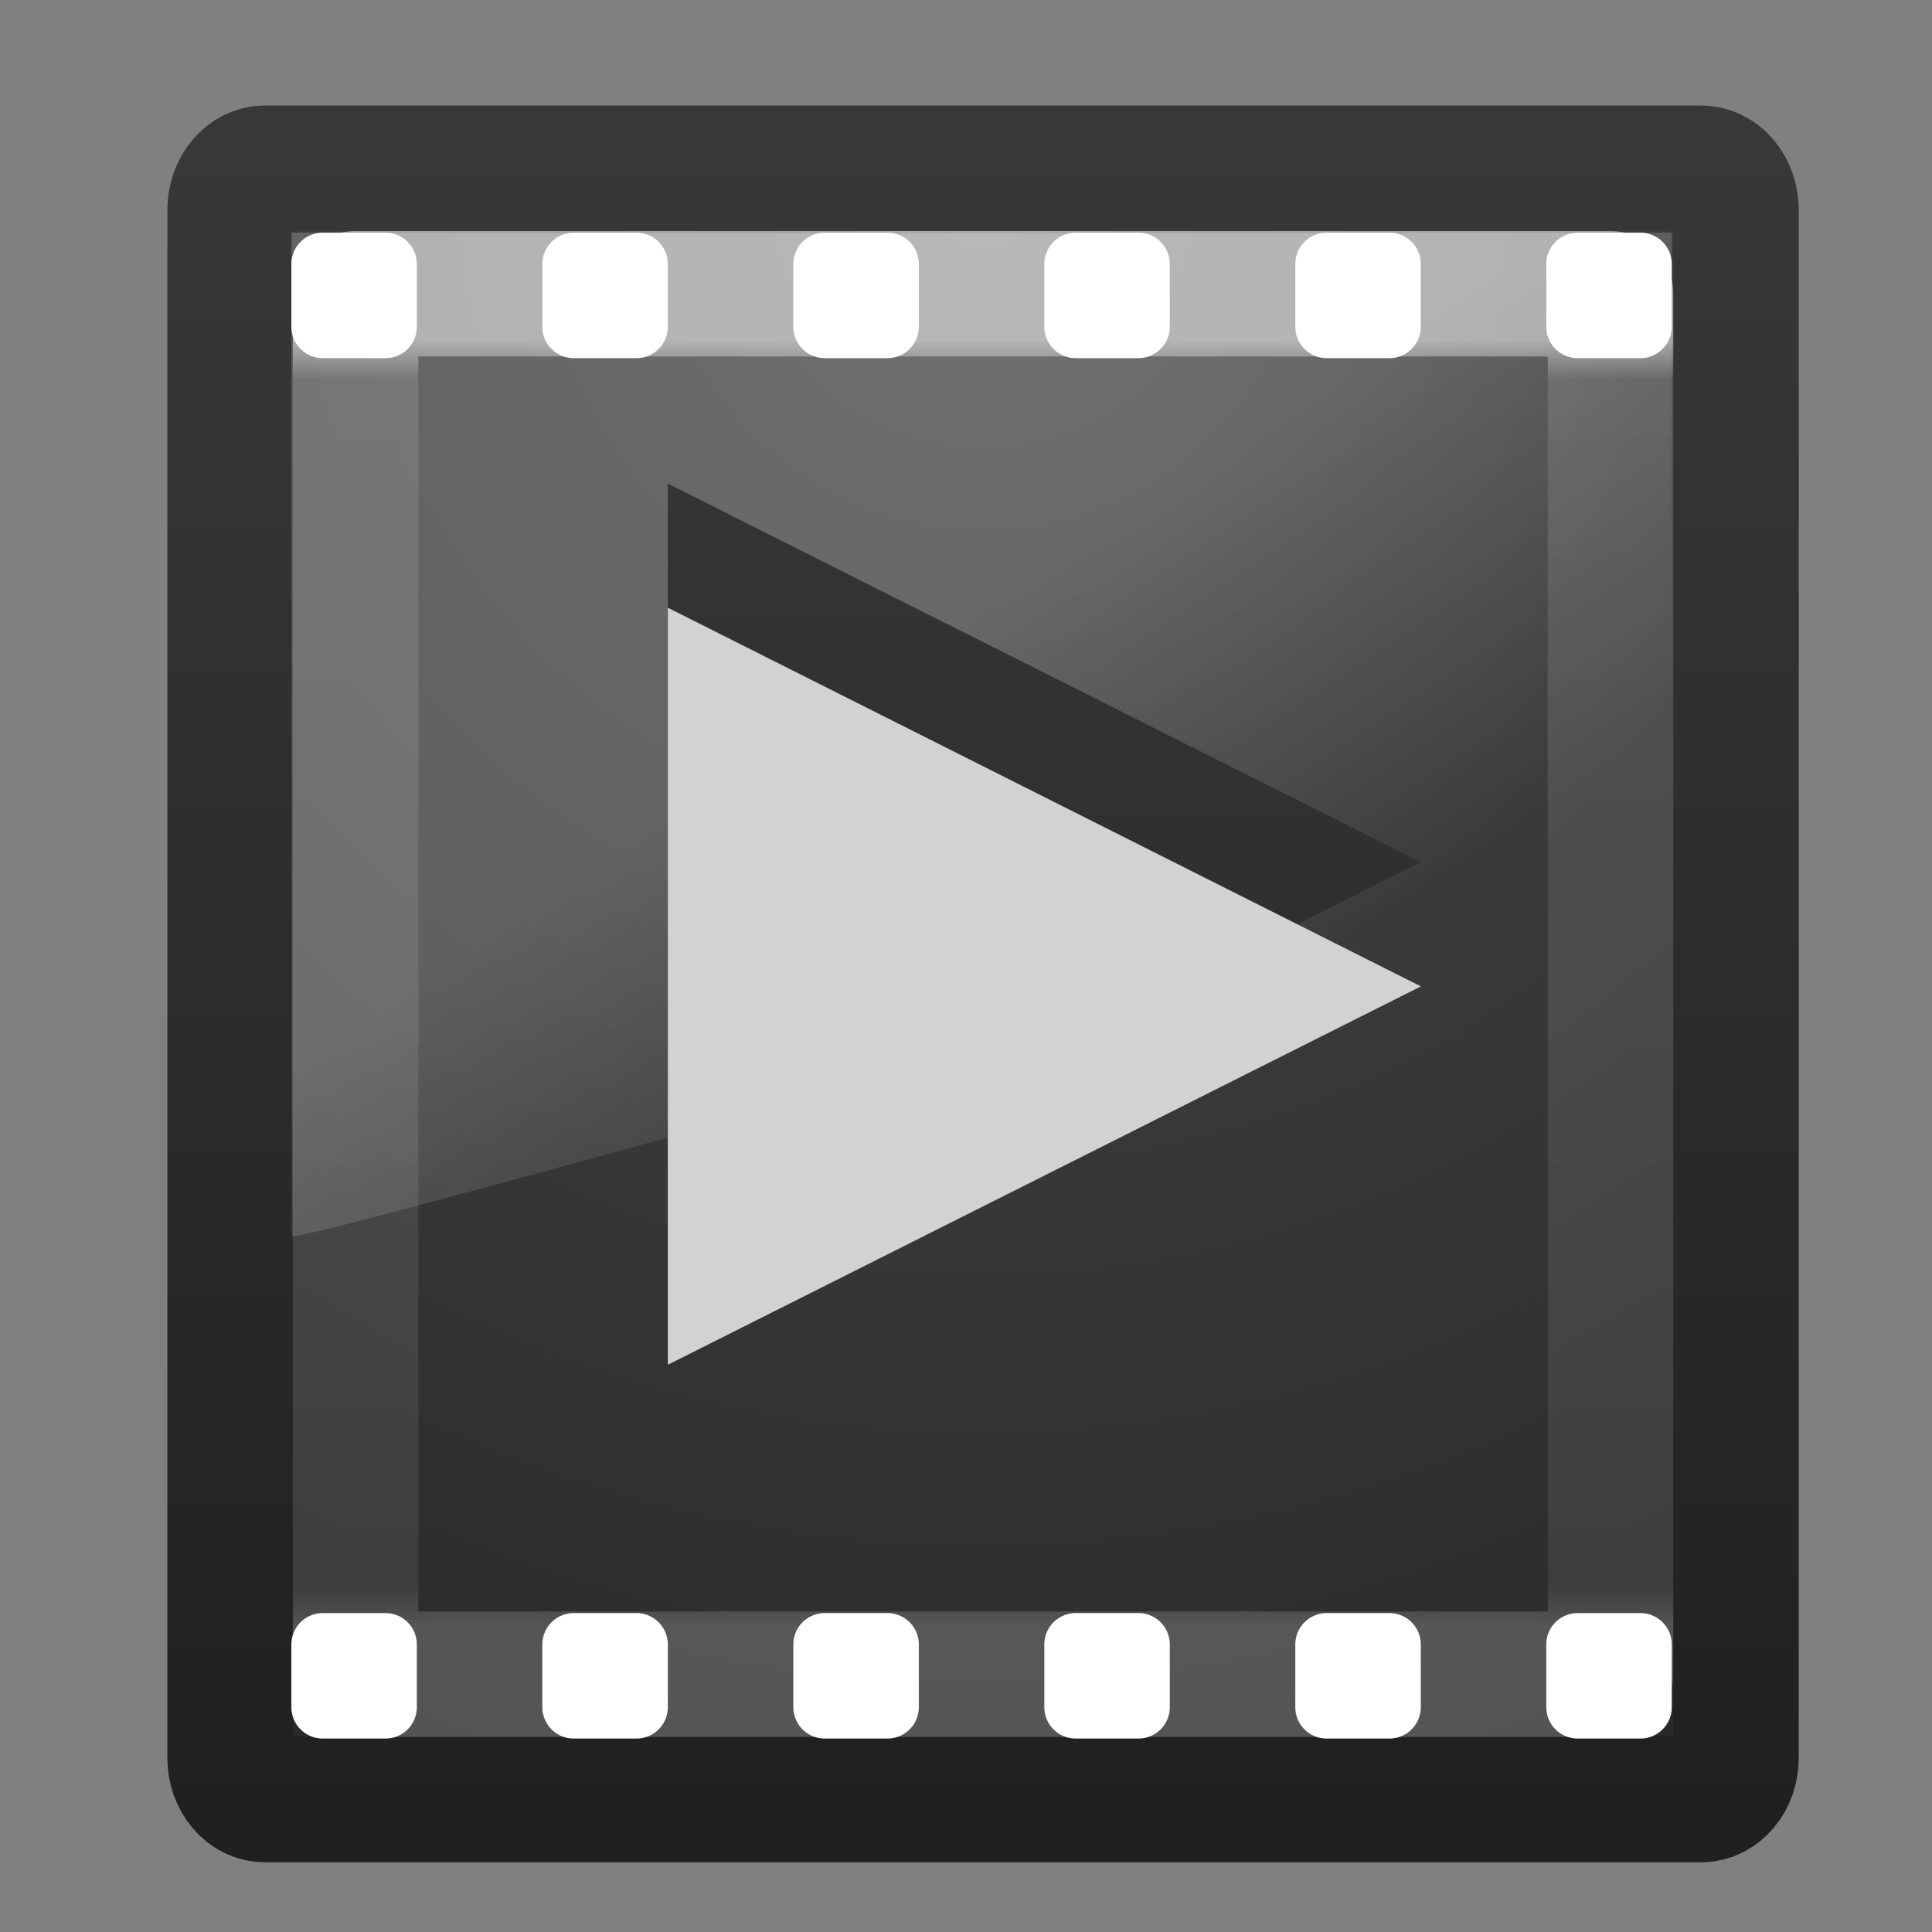 <?xml version="1.0" encoding="UTF-8" standalone="no"?>
<!-- Created with Inkscape (http://www.inkscape.org/) -->

<svg
   xmlns:dc="http://purl.org/dc/elements/1.1/"
   xmlns:cc="http://creativecommons.org/ns#"
   xmlns:rdf="http://www.w3.org/1999/02/22-rdf-syntax-ns#"
   xmlns:svg="http://www.w3.org/2000/svg"
   xmlns="http://www.w3.org/2000/svg"
   xmlns:xlink="http://www.w3.org/1999/xlink"
   xmlns:sodipodi="http://sodipodi.sourceforge.net/DTD/sodipodi-0.dtd"
   xmlns:inkscape="http://www.inkscape.org/namespaces/inkscape"
   version="1.1"
   width="22"
   height="22"
   id="svg2"
   inkscape:version="0.48.3.1 r9886"
   sodipodi:docname="application-x-matroska.svg">
  <rect width="100%" height="100%" fill="#808080" stroke="none"/>
  <sodipodi:namedview
     pagecolor="#ffffff"
     bordercolor="#666666"
     borderopacity="1"
     objecttolerance="10"
     gridtolerance="10"
     guidetolerance="10"
     inkscape:pageopacity="0"
     inkscape:pageshadow="2"
     inkscape:window-width="903"
     inkscape:window-height="698"
     id="namedview48"
     showgrid="false"
     inkscape:zoom="14.75"
     inkscape:cx="8"
     inkscape:cy="16.135593"
     inkscape:window-x="65"
     inkscape:window-y="24"
     inkscape:window-maximized="0"
     inkscape:current-layer="svg2" />
  <defs
     id="defs4">
    <linearGradient
       id="linearGradient2867-449-88-871-390-598-476-591-434-148-57-177-641-289-620-227-114-444-680-744-921-551">
      <stop
         id="stop4445"
         style="stop-color:#4d4d4d;stop-opacity:1"
         offset="0" />
      <stop
         id="stop4447"
         style="stop-color:#404040;stop-opacity:1"
         offset="0.262" />
      <stop
         id="stop4449"
         style="stop-color:#303030;stop-opacity:1"
         offset="0.705" />
      <stop
         id="stop4451"
         style="stop-color:#232323;stop-opacity:1"
         offset="1" />
    </linearGradient>
    <linearGradient
       id="linearGradient3707-319-631-407-324-616-674-812-821-107-178-392-400-671-944">
      <stop
         id="stop4455"
         style="stop-color:#202020;stop-opacity:1"
         offset="0" />
      <stop
         id="stop4457"
         style="stop-color:#383838;stop-opacity:1"
         offset="1" />
    </linearGradient>
    <linearGradient
       x1="24"
       y1="6.745"
       x2="24"
       y2="41.255"
       id="linearGradient3185"
       xlink:href="#linearGradient4640"
       gradientUnits="userSpaceOnUse"
       gradientTransform="matrix(0.27,0,0,0.297,479.389,469.615)" />
    <linearGradient
       id="linearGradient4640">
      <stop
         id="stop4642"
         style="stop-color:#ffffff;stop-opacity:1"
         offset="0" />
      <stop
         id="stop4644"
         style="stop-color:#ffffff;stop-opacity:0.235"
         offset="0.031" />
      <stop
         id="stop4646"
         style="stop-color:#ffffff;stop-opacity:0.157"
         offset="0.971" />
      <stop
         id="stop4648"
         style="stop-color:#ffffff;stop-opacity:0.392"
         offset="1" />
    </linearGradient>
    <radialGradient
       cx="7.496"
       cy="8.45"
       r="20"
       fx="7.496"
       fy="8.45"
       id="radialGradient3075"
       xlink:href="#linearGradient2867-449-88-871-390-598-476-591-434-148-57-177-641-289-620-227-114-444-680-744-921-551"
       gradientUnits="userSpaceOnUse"
       gradientTransform="matrix(0,0.779,-0.761,-1.4352093e-8,492.303,464.605)" />
    <linearGradient
       x1="24"
       y1="44"
       x2="24"
       y2="3.899"
       id="linearGradient3077"
       xlink:href="#linearGradient3707-319-631-407-324-616-674-812-821-107-178-392-400-671-944"
       gradientUnits="userSpaceOnUse"
       gradientTransform="matrix(0.308,0,0,0.333,478.49,468.75)" />
    <linearGradient
       id="linearGradient8265-821-176-38-919-66-249-7-7-7">
      <stop
         id="stop2687-1-9-8"
         style="stop-color:#ffffff;stop-opacity:1"
         offset="0" />
      <stop
         id="stop2689-5-4-6"
         style="stop-color:#ffffff;stop-opacity:0"
         offset="1" />
    </linearGradient>
    <linearGradient
       x1="16.626"
       y1="15.298"
       x2="20.055"
       y2="24.628"
       id="linearGradient3094"
       xlink:href="#linearGradient8265-821-176-38-919-66-249-7-7-7"
       gradientUnits="userSpaceOnUse"
       gradientTransform="matrix(0.239,0,0,0.434,480.12,468.285)" />
    <linearGradient
       id="linearGradient3707-319-631-407-324-616-674-812-821-107-178-392-400-7-3-5">
      <stop
         id="stop5440-9-8-4"
         style="stop-color:#272727;stop-opacity:1"
         offset="0" />
      <stop
         id="stop5442-0-9-2"
         style="stop-color:#454545;stop-opacity:1"
         offset="1" />
    </linearGradient>
    <linearGradient
       x1="149.985"
       y1="-104.235"
       x2="149.985"
       y2="-174.968"
       id="linearGradient3113"
       xlink:href="#linearGradient3707-319-631-407-324-616-674-812-821-107-178-392-400-7-3-5"
       gradientUnits="userSpaceOnUse"
       gradientTransform="matrix(0.316,0,0,0.32,442.719,515.89)" />
  </defs>
  <g
     transform="matrix(1.429,0,0,1.429,-683.121,-670.071)"
     id="layer1">
    <path
       d="m 480.154,470.25 c -0.155,0 -0.279,0.149 -0.279,0.333 l 0,12.333 c 0,0.185 0.124,0.333 0.279,0.333 l 11.442,0 c 0.155,0 0.279,-0.149 0.279,-0.333 l 0,-12.333 c 0,-0.185 -0.124,-0.333 -0.279,-0.333 z"
       inkscape:connector-curvature="0"
       id="rect5505-21"
       style="color:#000000;fill:url(#radialGradient3075);fill-opacity:1;fill-rule:nonzero;stroke:url(#linearGradient3077);stroke-width:1;stroke-linecap:round;stroke-linejoin:round;stroke-miterlimit:4;stroke-opacity:1;stroke-dasharray:none;stroke-dashoffset:0;marker:none;visibility:visible;display:inline;overflow:visible;enable-background:accumulate" />
    <rect
       width="10"
       height="11"
       x="480.875"
       y="471.25"
       id="rect6741-1-4"
       style="opacity:0.5;fill:none;stroke:url(#linearGradient3185);stroke-width:1;stroke-linecap:round;stroke-linejoin:round;stroke-miterlimit:4;stroke-opacity:1;stroke-dasharray:none;stroke-dashoffset:0" />
    <path
       d="m 480.363,470.763 0.004,8 c 0.316,-0.008 10.756,-2.949 10.996,-3.09 l 0,-4.91 c 0,0 -7.343,0.008 -11,0 z"
       inkscape:connector-curvature="0"
       id="path3333-3"
       style="opacity:0.2;fill:url(#linearGradient3094);fill-opacity:1;fill-rule:evenodd;stroke:none" />
    <rect
       width="0.5"
       height="0.5"
       x="480.613"
       y="471.013"
       id="rect3800"
       style="fill:#ffffff;fill-opacity:1;stroke:#ffffff;stroke-width:0.5;stroke-linejoin:round;stroke-miterlimit:4;stroke-opacity:1;stroke-dasharray:none" />
    <rect
       width="0.5"
       height="0.5"
       x="482.613"
       y="471.013"
       id="rect3830"
       style="fill:#ffffff;fill-opacity:1;stroke:#ffffff;stroke-width:0.5;stroke-linejoin:round;stroke-miterlimit:4;stroke-opacity:1;stroke-dasharray:none" />
    <rect
       width="0.5"
       height="0.5"
       x="484.613"
       y="471.013"
       id="rect3832"
       style="fill:#ffffff;fill-opacity:1;stroke:#ffffff;stroke-width:0.5;stroke-linejoin:round;stroke-miterlimit:4;stroke-opacity:1;stroke-dasharray:none" />
    <rect
       width="0.5"
       height="0.5"
       x="486.613"
       y="471.013"
       id="rect3834"
       style="fill:#ffffff;fill-opacity:1;stroke:#ffffff;stroke-width:0.5;stroke-linejoin:round;stroke-miterlimit:4;stroke-opacity:1;stroke-dasharray:none" />
    <rect
       width="0.5"
       height="0.5"
       x="488.613"
       y="471.013"
       id="rect3836"
       style="fill:#ffffff;fill-opacity:1;stroke:#ffffff;stroke-width:0.5;stroke-linejoin:round;stroke-miterlimit:4;stroke-opacity:1;stroke-dasharray:none" />
    <rect
       width="0.5"
       height="0.5"
       x="490.613"
       y="471.013"
       id="rect3838"
       style="fill:#ffffff;fill-opacity:1;stroke:#ffffff;stroke-width:0.5;stroke-linejoin:round;stroke-miterlimit:4;stroke-opacity:1;stroke-dasharray:none" />
    <rect
       width="0.5"
       height="0.5"
       x="480.613"
       y="482.013"
       id="rect3844"
       style="fill:#ffffff;fill-opacity:1;stroke:#ffffff;stroke-width:0.5;stroke-linejoin:round;stroke-miterlimit:4;stroke-opacity:1;stroke-dasharray:none" />
    <rect
       width="0.5"
       height="0.5"
       x="482.613"
       y="482.013"
       id="rect3846"
       style="fill:#ffffff;fill-opacity:1;stroke:#ffffff;stroke-width:0.5;stroke-linejoin:round;stroke-miterlimit:4;stroke-opacity:1;stroke-dasharray:none" />
    <rect
       width="0.5"
       height="0.5"
       x="484.613"
       y="482.013"
       id="rect3848"
       style="fill:#ffffff;fill-opacity:1;stroke:#ffffff;stroke-width:0.5;stroke-linejoin:round;stroke-miterlimit:4;stroke-opacity:1;stroke-dasharray:none" />
    <rect
       width="0.5"
       height="0.5"
       x="486.613"
       y="482.013"
       id="rect3850"
       style="fill:#ffffff;fill-opacity:1;stroke:#ffffff;stroke-width:0.5;stroke-linejoin:round;stroke-miterlimit:4;stroke-opacity:1;stroke-dasharray:none" />
    <rect
       width="0.5"
       height="0.5"
       x="488.613"
       y="482.013"
       id="rect3852"
       style="fill:#ffffff;fill-opacity:1;stroke:#ffffff;stroke-width:0.5;stroke-linejoin:round;stroke-miterlimit:4;stroke-opacity:1;stroke-dasharray:none" />
    <rect
       width="0.5"
       height="0.5"
       x="490.613"
       y="482.013"
       id="rect3854"
       style="fill:#ffffff;fill-opacity:1;stroke:#ffffff;stroke-width:0.5;stroke-linejoin:round;stroke-miterlimit:4;stroke-opacity:1;stroke-dasharray:none" />
    <path
       d="m 483.363,472.763 0,6.031 6,-3.015 z"
       inkscape:connector-curvature="0"
       id="path5201-7"
       style="color:#000000;fill:url(#linearGradient3113);fill-opacity:1;fill-rule:nonzero;stroke:none;stroke-width:1;marker:none;visibility:visible;display:inline;overflow:visible;enable-background:accumulate" />
    <g
       transform="matrix(2.25,0,0,2.262,438.246,381.168)"
       id="g3065">
      <path
         d="m 20.052,40.93 0,2.667 2.667,-1.333 z"
         inkscape:connector-curvature="0"
         id="path5201"
         style="color:#000000;fill:#d2d2d2;fill-opacity:1;fill-rule:nonzero;stroke:none;stroke-width:0.917;marker:none;visibility:visible;display:inline;overflow:visible;enable-background:accumulate" />
    </g>
  </g>
</svg>
